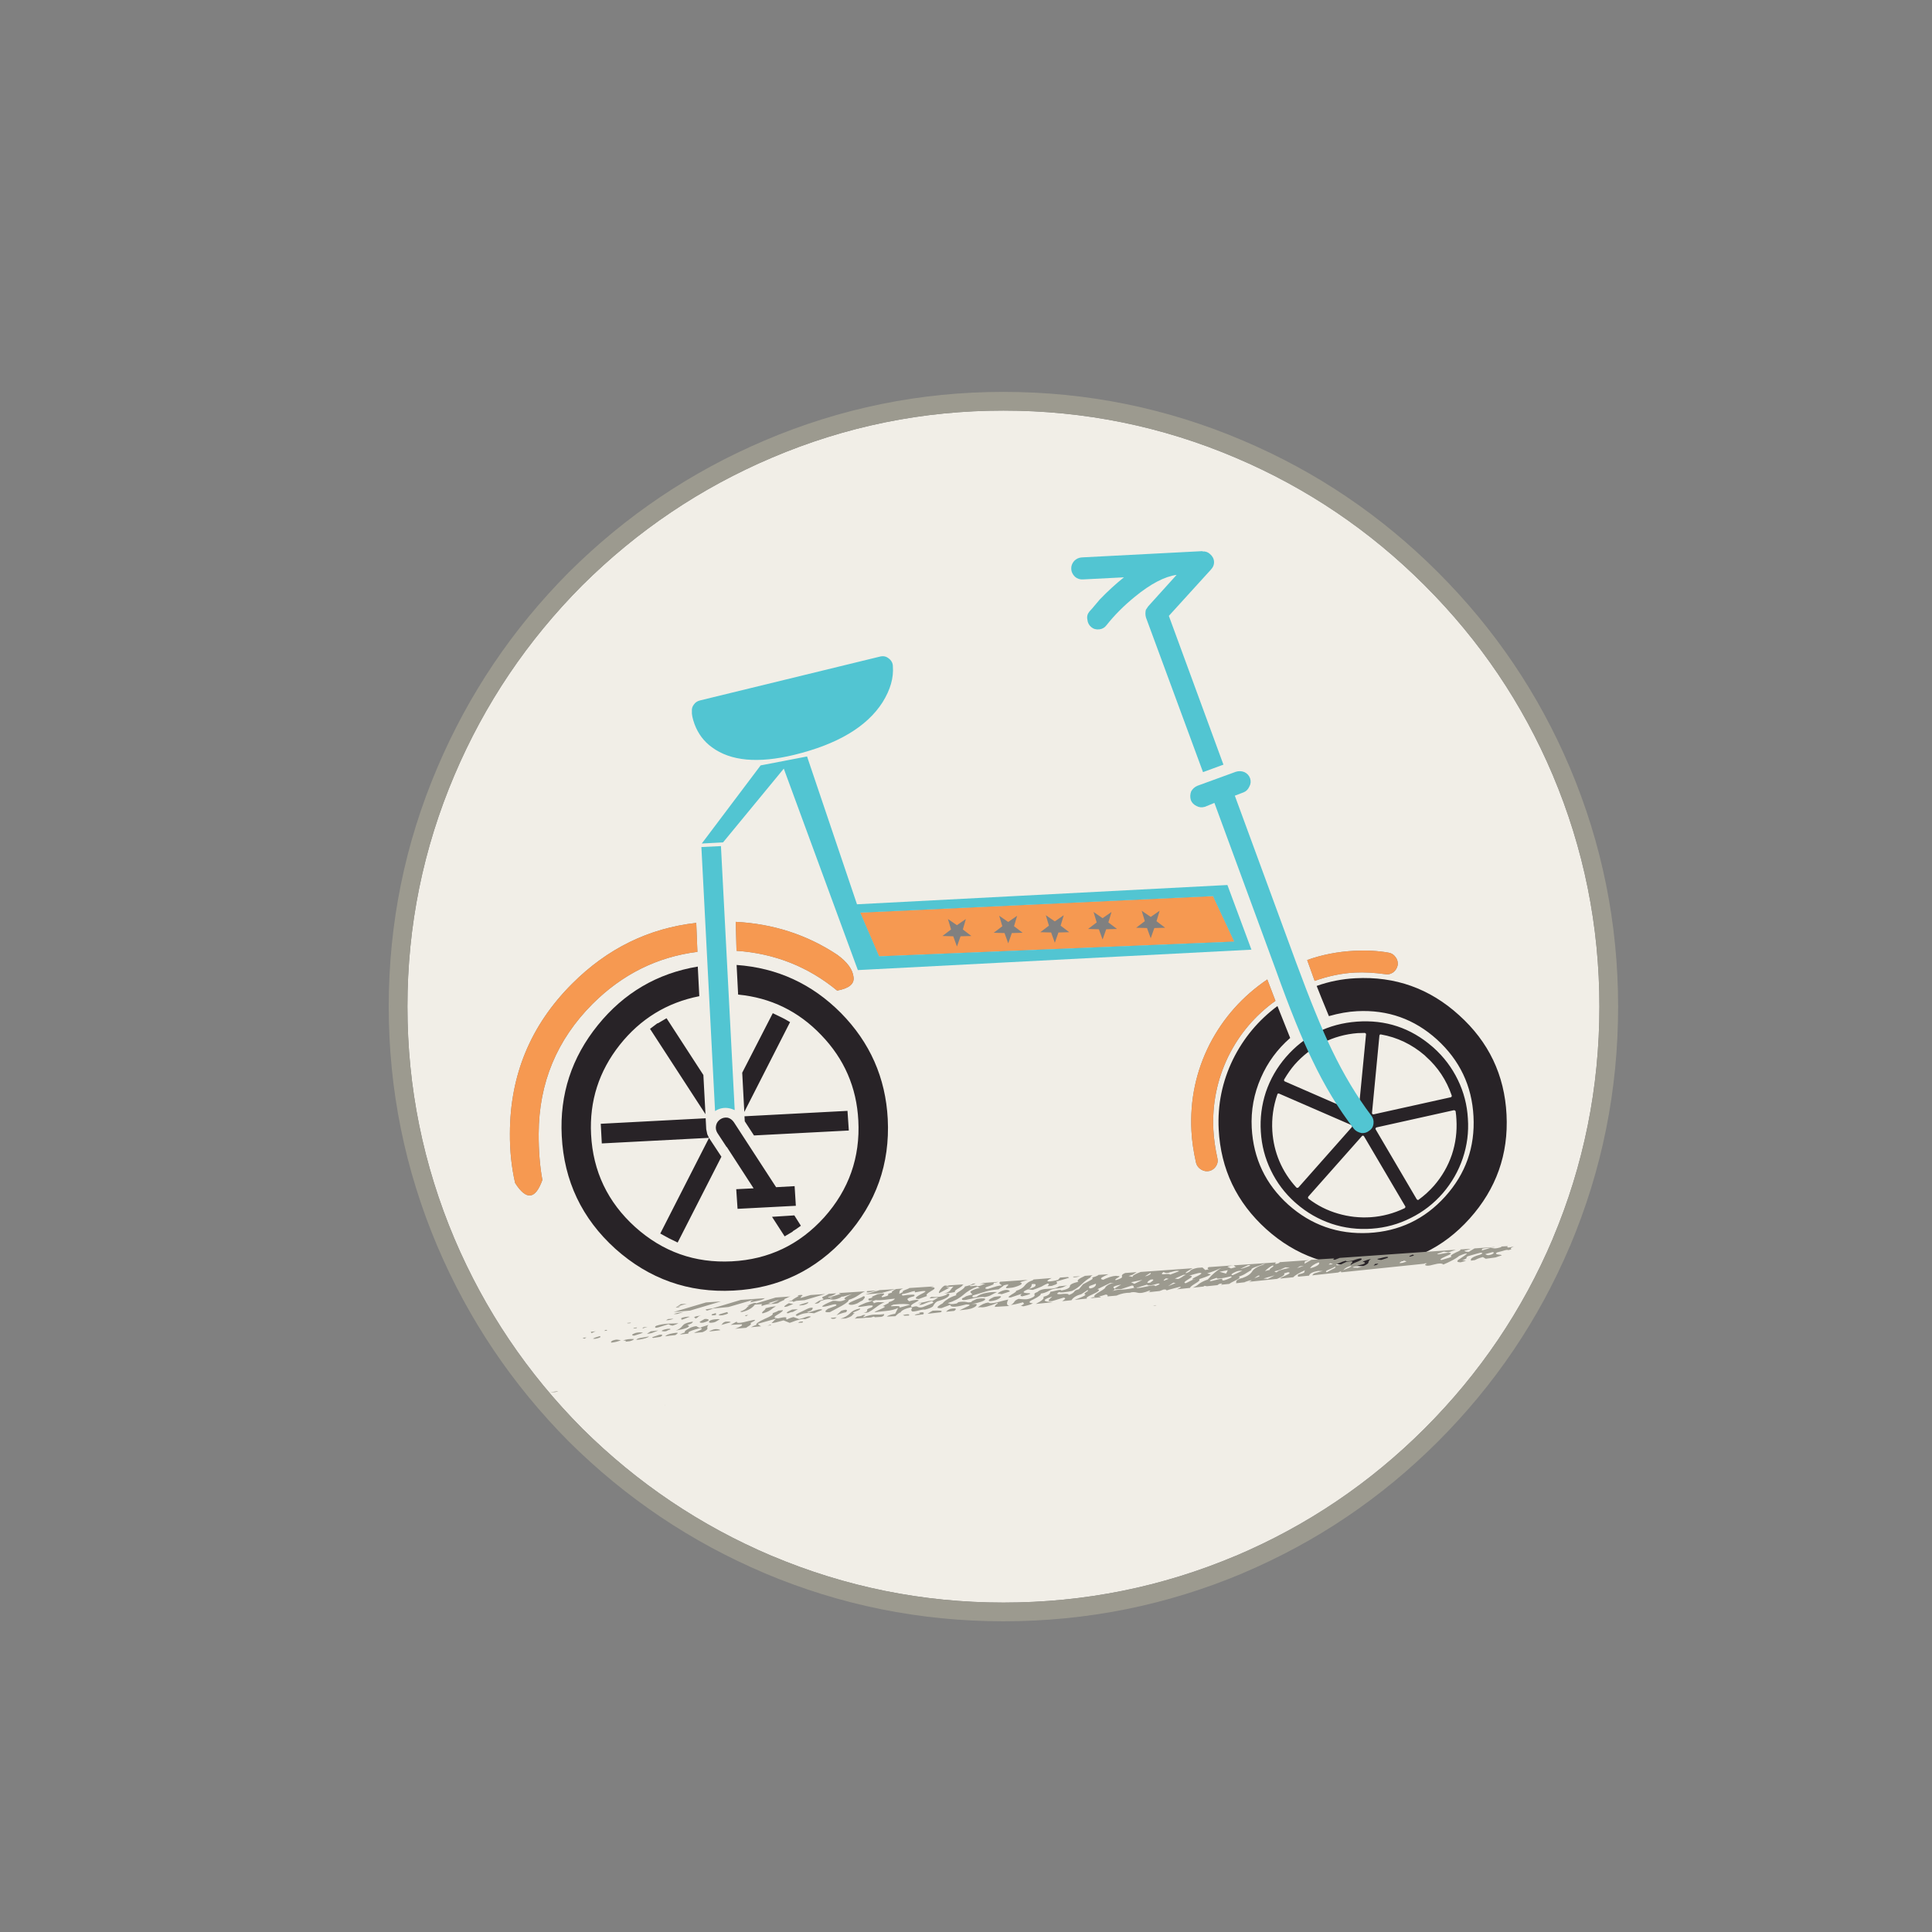 <?xml version="1.0" encoding="utf-8"?>
<!-- Generator: Adobe Illustrator 16.0.0, SVG Export Plug-In . SVG Version: 6.00 Build 0)  -->
<!DOCTYPE svg PUBLIC "-//W3C//DTD SVG 1.1//EN" "http://www.w3.org/Graphics/SVG/1.1/DTD/svg11.dtd">
<svg version="1.1" id="Layer_1" xmlns="http://www.w3.org/2000/svg" xmlns:xlink="http://www.w3.org/1999/xlink" x="0px" y="0px"
	 width="400px" height="400px" viewBox="0 0 400 400" enable-background="new 0 0 400 400" xml:space="preserve">
<rect x="0" y="0" width="400" height="400" fill="#808080" stroke="none"/>
<g>
	<path fill-rule="evenodd" clip-rule="evenodd" fill="#F1EEE7" d="M321.473,256.498c-6.245,14.735-15.084,27.819-26.516,39.252
		c-11.354,11.34-24.392,20.132-39.113,26.377v-0.01c-15.287,6.452-31.322,9.679-48.105,9.68c-16.692-0.001-32.682-3.228-47.968-9.68
		v0.01c-14.718-6.245-27.792-15.038-39.222-26.377l-0.01-0.011c-11.353-11.429-20.165-24.51-26.436-39.241
		c-6.5-15.364-9.75-31.393-9.749-48.086c-0.001-16.718,3.248-32.708,9.749-47.968c6.271-14.745,15.084-27.825,26.436-39.242
		l0.01-0.01c11.43-11.353,24.503-20.158,39.222-26.416c15.287-6.514,31.276-9.77,47.968-9.769
		c16.783-0.001,32.818,3.255,48.105,9.769c14.722,6.257,27.76,15.063,39.113,26.416c11.432,11.42,20.27,24.503,26.516,39.252
		c6.448,15.26,9.672,31.25,9.67,47.968c-0.002,16.771-3.229,32.8-9.68,48.086H321.473z M272.188,203.086
		c2.804-1.009,5.588-1.586,8.354-1.729c1.873-0.092,3.957,0.02,6.25,0.334c0.576,0.117,1.127-0.007,1.65-0.374
		c0.498-0.38,0.813-0.885,0.943-1.513c0.066-0.629-0.084-1.18-0.451-1.651c-0.367-0.524-0.865-0.832-1.494-0.924
		c-2.148-0.38-4.521-0.505-7.115-0.373c-3.42,0.183-6.65,0.818-9.689,1.906L272.188,203.086z M255.539,194.948l-4.402-9.414
		l-73.038,3.42l3.911,9.041L255.539,194.948z M262.379,202.791c-5.123,3.473-9.094,7.928-11.91,13.365
		c-2.857,5.635-4.121,11.63-3.794,17.984c0.092,1.979,0.413,4.193,0.963,6.644c0.171,0.603,0.531,1.062,1.081,1.376
		c0.512,0.314,1.074,0.406,1.69,0.275c0.59-0.158,1.048-0.498,1.376-1.022c0.328-0.537,0.413-1.088,0.256-1.651
		c-0.445-2.005-0.721-3.957-0.826-5.856c-0.262-5.32,0.767-10.379,3.086-15.174c2.293-4.652,5.55-8.491,9.769-11.519
		L262.379,202.791z M144.39,197.071l-0.236-5.995c-9.828,1.101-18.384,5.287-25.669,12.56c-8.596,8.569-12.9,18.921-12.913,31.056
		c-0.026,3.563,0.334,6.978,1.081,10.24c2.319,3.643,4.199,3.426,5.641-0.648c-0.524-2.805-0.78-6.002-0.767-9.592
		c0.04-10.483,3.761-19.433,11.165-26.85C128.862,201.696,136.095,198.106,144.39,197.071z M152.488,196.855
		c7.875,0.537,14.82,3.282,20.834,8.235c2.437-0.446,3.57-1.363,3.4-2.752c-0.158-1.599-1.291-3.158-3.4-4.678
		c-6.238-4.128-13.235-6.395-20.992-6.801L152.488,196.855z"/>
	<path fill-rule="evenodd" clip-rule="evenodd" fill="#282327" d="M151.937,232.332l8.747,13.464l3.833-0.216l0.255,4.068
		l-12.068,0.629l-0.275-4.068l3.597-0.177l-5.563-8.59l-0.078,0.039v-0.078l-1.867-2.85c-0.302-0.498-0.387-1.022-0.256-1.572
		c0.118-0.512,0.406-0.924,0.865-1.238c0.472-0.314,0.989-0.426,1.553-0.334C151.178,231.54,151.597,231.848,151.937,232.332z
		 M159.996,209.769l1.828,0.884c0.328,0.145,0.911,0.466,1.75,0.964l-9.474,18.594l-0.432-8.118L159.996,209.769z M144.468,200.118
		l0.315,6.132c-6.696,1.323-12.186,4.685-16.471,10.083c-4.311,5.451-6.29,11.629-5.936,18.535
		c0.393,7.639,3.439,14.033,9.14,19.184c5.7,5.123,12.37,7.488,20.008,7.095c7.613-0.393,13.988-3.433,19.125-9.12
		c5.11-5.726,7.462-12.408,7.057-20.048c-0.354-6.853-2.916-12.749-7.686-17.689c-4.704-4.927-10.437-7.718-17.198-8.373
		l-0.314-6.132c8.413,0.603,15.613,3.917,21.601,9.945c6.014,6.105,9.244,13.417,9.69,21.935c0.472,9.29-2.411,17.421-8.648,24.392
		c-6.25,6.958-14.021,10.673-23.312,11.145c-9.29,0.485-17.434-2.397-24.431-8.647c-6.932-6.264-10.633-14.054-11.105-23.37
		c-0.446-8.597,2.051-16.248,7.489-22.957C129.19,205.556,136.082,201.521,144.468,200.118z M285.002,233.413
		c-0.117,0.039-0.184,0.099-0.196,0.178c-0.052,0.092-0.046,0.177,0.021,0.255l8.49,14.446l0.059,0.06l0.138,0.078
		c0.092,0.039,0.163,0.02,0.216-0.059c1.154-0.839,2.215-1.809,3.186-2.909c1.65-1.913,2.875-4.042,3.675-6.388
		c0.786-2.372,1.101-4.815,0.943-7.331c-0.026-0.538-0.079-1.081-0.157-1.632c-0.039-0.104-0.078-0.164-0.118-0.177
		c-0.079-0.053-0.163-0.079-0.255-0.079L285.002,233.413z M282.191,235.123c-0.104-0.013-0.184,0.026-0.236,0.118l-11.084,12.501
		c-0.04,0.052-0.061,0.124-0.061,0.216c0,0.079,0.027,0.145,0.08,0.196l0.02,0.021c1.848,1.415,3.885,2.443,6.111,3.086
		c2.229,0.654,4.502,0.903,6.821,0.746c2.411-0.17,4.737-0.793,6.978-1.867l0.137-0.177c0.04-0.065,0.033-0.138-0.02-0.216
		l-8.529-14.486C282.355,235.169,282.283,235.123,282.191,235.123z M279.872,233.374c0.053-0.053,0.072-0.131,0.06-0.236
		c-0.014-0.091-0.066-0.163-0.158-0.216l-14.918-6.486c-0.078-0.052-0.164-0.059-0.256-0.02c-0.064,0.014-0.111,0.072-0.137,0.177
		c-0.852,2.45-1.199,4.973-1.042,7.567c0.144,2.215,0.636,4.312,1.474,6.29c0.853,1.991,2.019,3.793,3.499,5.405l0.021,0.02
		c0.064,0.052,0.131,0.071,0.195,0.059c0.092,0,0.164-0.026,0.217-0.078L279.872,233.374z M282.742,213.955
		c-0.066-0.065-0.138-0.099-0.217-0.099l-1.435,0.039c-2.528,0.197-4.921,0.858-7.174,1.985c-2.241,1.127-4.206,2.646-5.896,4.561
		c-0.733,0.852-1.448,1.867-2.143,3.046c-0.053,0.092-0.053,0.184,0,0.275l0.039,0.079l0.099,0.059l14.879,6.486
		c0.078,0.039,0.156,0.026,0.236-0.039c0.104-0.04,0.15-0.105,0.137-0.197l1.553-15.979
		C282.847,214.093,282.82,214.021,282.742,213.955z M296.834,216.942c2.11,1.9,3.774,4.108,4.993,6.624
		c1.231,2.528,1.926,5.202,2.083,8.019c0.197,2.817-0.157,5.563-1.061,8.236c-0.892,2.634-2.261,5.031-4.108,7.193
		c-1.888,2.175-4.101,3.892-6.644,5.149c-2.529,1.284-5.222,2.024-8.078,2.222c-2.883,0.209-5.66-0.132-8.334-1.022
		c-2.686-0.904-5.109-2.293-7.271-4.167l-0.295-0.255c-2.11-1.888-3.774-4.096-4.993-6.624c-1.219-2.503-1.913-5.163-2.083-7.98
		c-0.184-2.816,0.164-5.563,1.041-8.235c0.904-2.66,2.28-5.064,4.128-7.213c3.878-4.469,8.786-6.926,14.722-7.371
		c5.923-0.433,11.125,1.291,15.606,5.17L296.834,216.942z M300.333,227.183c0.093,0,0.157-0.046,0.196-0.138
		c0.04-0.039,0.053-0.111,0.04-0.216c-1.088-3.184-2.87-5.877-5.347-8.078l-0.236-0.236c-2.686-2.306-5.713-3.754-9.08-4.344
		c-0.065-0.013-0.138,0-0.217,0.04c-0.052,0.039-0.084,0.111-0.098,0.216l-1.533,15.999c0,0.092,0.026,0.164,0.079,0.217
		c0.091,0.052,0.171,0.078,0.235,0.078L300.333,227.183z M272.6,204.127c2.568-0.917,5.241-1.447,8.02-1.592
		c8.229-0.433,15.384,2.116,21.463,7.646c6.133,5.517,9.408,12.375,9.828,20.578c0.42,8.216-2.13,15.396-7.646,21.542
		c-5.477,6.106-12.33,9.376-20.559,9.808c-8.242,0.42-15.423-2.122-21.542-7.626c-6.132-5.542-9.415-12.422-9.847-20.638
		c-0.263-5.098,0.727-9.938,2.967-14.524c2.176-4.403,5.242-8.079,9.199-11.027l2.633,6.604c-2.646,2.306-4.664,5.052-6.053,8.235
		c-1.455,3.315-2.09,6.768-1.906,10.358c0.34,6.368,2.862,11.675,7.566,15.921c4.73,4.219,10.273,6.172,16.629,5.856
		c6.328-0.327,11.615-2.843,15.861-7.547c4.245-4.704,6.197-10.241,5.857-16.608c-0.328-6.303-2.85-11.604-7.567-15.901
		c-4.679-4.232-10.188-6.185-16.53-5.857c-1.834,0.092-3.78,0.433-5.838,1.022C273.891,207.364,273.045,205.28,272.6,204.127z
		 M164.163,254.896l-0.079,0.118l-1.631,0.963l-2.614-4.049l4.619-0.295l1.356,2.143
		C165.028,254.353,164.478,254.727,164.163,254.896z M146.807,235.575v0.039l2.555,3.873l-9.061,17.768l-1.848-0.904
		c-0.76-0.419-1.343-0.74-1.75-0.963L146.807,235.575z M124.597,236.735l-0.216-4.069l21.719-1.14l0.118,2.261l0.216,1.041
		l0.315,0.669l0.059,0.078L124.597,236.735z M136.095,211.871l0.177-0.039l1.729-1.021l7.626,11.754l0.433,8.117l-11.479-17.67
		L136.095,211.871z M156.104,235.084l-1.907-2.929l-0.059-1.041l21.326-1.121l0.275,4.069L156.104,235.084z"/>
	<path fill-rule="evenodd" clip-rule="evenodd" fill="#F69951" d="M272.188,203.086l-1.553-4.324
		c3.039-1.088,6.27-1.724,9.689-1.906c2.594-0.132,4.967-0.007,7.115,0.373c0.629,0.092,1.127,0.399,1.494,0.924
		c0.367,0.472,0.518,1.022,0.451,1.651c-0.131,0.628-0.445,1.133-0.943,1.513c-0.523,0.367-1.074,0.491-1.65,0.374
		c-2.293-0.314-4.377-0.426-6.25-0.334C277.775,201.5,274.991,202.077,272.188,203.086z M255.539,194.948l-73.53,3.047l-3.911-9.041
		l73.038-3.42L255.539,194.948z M238.99,192.138l2.24-0.059l-1.789-1.356l0.648-2.162l-1.847,1.277l-1.868-1.277l0.648,2.162
		l-1.788,1.356l2.241,0.059l0.767,2.123L238.99,192.138z M219.139,193.062l2.24-0.059l-1.789-1.356l0.648-2.162l-1.848,1.277
		l-1.867-1.277l0.648,2.162l-1.788,1.356l2.241,0.059l0.766,2.123L219.139,193.062z M225.271,192.334l2.24,0.06l0.767,2.122
		l0.747-2.122l2.241-0.06l-1.789-1.355l0.648-2.162l-1.848,1.277l-1.867-1.277l0.648,2.162L225.271,192.334z M207.975,193.18
		l0.766,2.122l0.747-2.122l2.241-0.06l-1.789-1.355l0.648-2.162l-1.848,1.277l-1.867-1.277l0.648,2.162l-1.788,1.355L207.975,193.18
		z M198.126,195.971l0.747-2.123l2.241-0.059l-1.769-1.356l0.628-2.162l-1.848,1.277l-1.867-1.277l0.649,2.162l-1.789,1.356
		l2.241,0.059L198.126,195.971z M262.379,202.791l1.69,4.422c-4.219,3.027-7.476,6.866-9.769,11.519
		c-2.319,4.795-3.348,9.854-3.086,15.174c0.105,1.899,0.381,3.852,0.826,5.856c0.157,0.563,0.072,1.114-0.256,1.651
		c-0.328,0.524-0.786,0.864-1.376,1.022c-0.616,0.131-1.179,0.039-1.69-0.275c-0.55-0.314-0.91-0.773-1.081-1.376
		c-0.55-2.45-0.871-4.665-0.963-6.644c-0.327-6.354,0.937-12.35,3.794-17.984C253.285,210.719,257.256,206.264,262.379,202.791z
		 M144.39,197.071c-8.295,1.035-15.528,4.625-21.699,10.771c-7.403,7.417-11.125,16.366-11.165,26.85
		c-0.013,3.59,0.243,6.787,0.767,9.592c-1.441,4.074-3.322,4.291-5.641,0.648c-0.747-3.263-1.107-6.677-1.081-10.24
		c0.013-12.135,4.317-22.486,12.913-31.056c7.286-7.272,15.842-11.459,25.669-12.56L144.39,197.071z M152.488,196.855l-0.157-5.995
		c7.757,0.406,14.754,2.673,20.992,6.801c2.11,1.52,3.243,3.079,3.4,4.678c0.17,1.389-0.963,2.306-3.4,2.752
		C167.308,200.138,160.363,197.393,152.488,196.855z"/>
	<path fill-rule="evenodd" clip-rule="evenodd" fill="#52C5D2" d="M255.539,194.948l-4.402-9.414l-73.038,3.42l3.911,9.041
		L255.539,194.948z M221.791,117.822c-0.039-0.616,0.164-1.18,0.609-1.69c0.434-0.445,0.963-0.688,1.593-0.728l24.962-1.297v0.059
		c0.615-0.039,1.133,0.138,1.553,0.531c0.523,0.445,0.806,0.976,0.845,1.592c0.026,0.629-0.203,1.192-0.688,1.69l-8.668,9.532
		l11.302,30.8l-4.227,1.553l-11.813-32.019c-0.145-0.537-0.15-1.067-0.02-1.592l0.491-0.728l5.877-6.506
		c-2.503,0.354-5.372,1.854-8.608,4.502c-2.293,1.86-4.271,3.846-5.936,5.955c-0.354,0.472-0.84,0.747-1.455,0.825
		c-0.668,0.079-1.238-0.085-1.71-0.491c-0.458-0.406-0.714-0.917-0.767-1.533c-0.131-0.603,0.006-1.153,0.412-1.651
		c0.093-0.065,0.807-0.897,2.143-2.496c1.639-1.703,3.309-3.236,5.013-4.599l-8.491,0.432c-0.616,0.04-1.166-0.144-1.65-0.55
		C222.073,118.929,221.818,118.398,221.791,117.822z M259.097,196.619l-81.49,4.226l-15.331-41.708l-12.579,15.272l-4.403,0.235
		l12.186-16.176l9.612-1.848l10.338,30.603l76.694-3.99L259.097,196.619z M145.215,175.372l4.049-0.197l2.85,54.661
		c-0.485-0.209-0.825-0.327-1.022-0.354c-1.075-0.249-2.09-0.065-3.046,0.551L145.215,175.372z M183.916,136.258
		c0.629,0.446,0.943,1.017,0.943,1.711c0.184,2.371-0.524,4.842-2.123,7.409c-3.236,5.085-9.343,8.721-18.319,10.909
		c-7.482,1.809-13.156,1.284-17.021-1.572c-1.651-1.192-2.85-2.785-3.597-4.776c-0.419-1.166-0.603-2.058-0.55-2.674
		c-0.052-0.55,0.098-1.034,0.452-1.454c0.288-0.406,0.714-0.675,1.277-0.806l37.109-9.041
		C182.796,135.767,183.405,135.865,183.916,136.258z M258.664,162.852c-0.262,0.59-0.662,0.989-1.199,1.199l-1.808,0.688
		l12.697,34.554c2.883,7.81,5.358,13.863,7.43,18.162c2.424,5.044,5.13,9.545,8.117,13.502c0.38,0.473,0.537,1.022,0.472,1.651
		c-0.064,0.655-0.359,1.153-0.885,1.494c-0.445,0.367-0.976,0.53-1.592,0.491c-0.654-0.131-1.172-0.413-1.553-0.846
		c-3.223-4.166-6.1-8.91-8.629-14.229c-2.175-4.455-4.703-10.706-7.586-18.751l-12.697-34.534l-1.966,0.806
		c-0.629,0.184-1.206,0.131-1.729-0.157c-0.576-0.275-0.97-0.682-1.18-1.219c-0.184-0.603-0.164-1.205,0.059-1.808
		c0.289-0.524,0.715-0.911,1.278-1.16l7.979-2.909c0.59-0.183,1.174-0.163,1.75,0.06c0.59,0.274,0.988,0.707,1.199,1.297
		C259.018,161.744,258.966,162.314,258.664,162.852z"/>
	<path fill-rule="evenodd" clip-rule="evenodd" fill="#9C9A8F" d="M321.473,256.498h-0.01c6.451-15.286,9.678-31.315,9.68-48.086
		c0.002-16.718-3.222-32.708-9.67-47.968c-6.246-14.749-15.084-27.832-26.516-39.252c-11.354-11.354-24.392-20.159-39.113-26.416
		c-15.287-6.514-31.322-9.77-48.105-9.769c-16.692-0.001-32.682,3.255-47.968,9.769c-14.718,6.258-27.792,15.063-39.222,26.416
		l-0.01,0.01c-11.352,11.417-20.165,24.497-26.436,39.242c-6.5,15.26-9.75,31.25-9.749,47.968
		c-0.002,16.693,3.248,32.722,9.749,48.086c6.271,14.731,15.083,27.813,26.436,39.241l0.01,0.011
		c11.429,11.339,24.503,20.132,39.222,26.377v-0.01c15.287,6.452,31.276,9.679,47.968,9.68c16.783-0.001,32.818-3.228,48.105-9.68
		v0.01c14.722-6.245,27.76-15.037,39.113-26.377C306.389,284.317,315.228,271.233,321.473,256.498z M312.264,258.827
		c-0.131-0.104-0.498-0.052-1.101,0.157c-0.721,0.196-1.127,0.302-1.219,0.314c-0.314,0.196-0.281,0.335,0.099,0.413
		c0.59,0.053,0.885,0.118,0.885,0.196l-1.298,0.433l-2.024,0.275l-0.59-0.354c-0.235,0.053-0.465,0.118-0.688,0.197
		c-0.171,0.053-0.321,0.111-0.452,0.177c-0.196,0.079-0.374,0.164-0.53,0.256l-0.826,0.117c0.053-0.052,0.053-0.111,0-0.177
		c-0.013-0.078,0.007-0.145,0.059-0.196c0.197-0.302,0.832-0.597,1.907-0.885c0.039-0.025,0.092-0.052,0.157-0.078
		c0.249-0.118,0.32-0.21,0.217-0.275c-0.066-0.014-0.178-0.026-0.335-0.039c-0.301,0.065-1.173,0.308-2.614,0.727
		c-0.223,0.105-0.314,0.229-0.275,0.374c-0.013,0.104-0.196,0.216-0.55,0.334c-0.104,0.026-0.223,0.053-0.354,0.078l0.787,0.157
		l-1.081,0.314c-0.04,0-0.079,0-0.118,0c-0.576-0.025-0.734-0.17-0.472-0.432c0.053-0.065,0.144-0.131,0.275-0.196
		c0.982-0.655,1.513-1.042,1.592-1.16c-0.144-0.092-0.681,0.065-1.612,0.472c-0.406,0.341-0.949,0.682-1.631,1.022
		c-0.472,0.249-1.021,0.504-1.65,0.767c-0.25-0.289-0.879-0.295-1.887-0.02c-1.193,0.34-1.828,0.34-1.907,0l0.452-0.217
		c-0.053,0.014-0.105,0.014-0.158,0c-0.078,0-0.17-0.013-0.274-0.039c-0.026,0.013-0.071,0.046-0.138,0.098l-17.237,1.789
		c0.039-0.092-0.007-0.157-0.138-0.196c-0.17,0.091-0.334,0.17-0.491,0.235l-5.366,0.59c0.131-0.21,0.289-0.354,0.473-0.433
		c0.877-0.274,1.461-0.433,1.748-0.472l-0.982-0.02c-1.14,0.196-1.77,0.524-1.887,0.982l-2.279,0.217v-0.02
		c-0.119-0.236-0.053-0.4,0.195-0.492c0.695-0.144,1.068-0.287,1.121-0.432c-0.014-0.21,0.053-0.354,0.196-0.433
		c-1.362,0.629-2.201,1.127-2.516,1.494l-2.712,0.274c0.078-0.144,0.471-0.366,1.179-0.668c0.878-0.38,1.028-0.596,0.452-0.648
		l-0.806,0.236c0.235,0.274-0.249,0.654-1.454,1.14l-5.838,0.608l0.59-0.274c-0.119-0.079-0.394-0.039-0.826,0.118
		c-0.367,0.104-0.59,0.189-0.668,0.255l-1.75,0.196c0.04-0.078,0.053-0.15,0.04-0.216c-0.065-0.288,0.223-0.544,0.864-0.767
		c0.119-0.026,0.256-0.059,0.413-0.099c1.036-0.366,1.716-0.838,2.044-1.415c0.354-0.55,1.245-1.048,2.674-1.493l-0.473,0.039
		c-0.354,0.157-0.91,0.367-1.67,0.629c-0.576,0.223-0.813,0.413-0.708,0.57l-1.022,0.629c-0.458,0.314-0.996,0.57-1.611,0.767
		c0.236,0.065,0.249,0.189,0.039,0.373c-0.17,0.131-0.465,0.295-0.885,0.491c-0.55,0.263-0.924,0.472-1.119,0.63l-1.75,0.177
		c0.039-0.014,0.066-0.026,0.078-0.04c0.342-0.235,0.211-0.281-0.393-0.137l-0.373,0.255l-2.241,0.236
		c0-0.014,0.007-0.02,0.021-0.02l-0.453-0.079l-0.235,0.157l-2.202,0.236c0.537-0.224,0.938-0.466,1.199-0.728
		c0.498-0.381,1.134-0.701,1.907-0.963c0.235-0.275,0.478-0.538,0.728-0.786c0.707-0.682,1.408-1.232,2.103-1.651
		c-0.878,0.445-1.86,0.832-2.948,1.16l0.728,0.216c-0.079,0.078-0.19,0.15-0.334,0.216c-0.196,0.104-0.479,0.223-0.846,0.354
		c-0.235,0.078-0.655,0.223-1.258,0.432c0.302,0.131,0.04,0.433-0.786,0.904c-0.707,0.42-1.055,0.715-1.041,0.885l-2.752,0.295
		c0.104-0.053,0.196-0.092,0.274-0.118c0.538-0.249,0.669-0.387,0.394-0.413l-2.535,0.669l0.117,0.02l-0.491,0.059
		c0.183-0.131,0.026-0.189-0.472-0.177c-0.288,0.104-0.57,0.21-0.846,0.314l-2.338,0.255c0.458-0.183,0.523-0.294,0.196-0.334
		c-1.048,0.433-1.848,0.577-2.398,0.433c-0.642-0.17-1.179-0.17-1.611,0c-0.878,0-1.724,0.164-2.536,0.491
		c-0.064,0.026-0.131,0.06-0.196,0.099l-1.946,0.177l0.04-0.039c0.104-0.184-0.007-0.302-0.335-0.354
		c-0.576,0.204-1.119,0.346-1.631,0.422c0.084-0.006,0.188-0.01,0.314-0.01c0.157,0.026,0.242,0.079,0.256,0.157l-2.143,0.197
		l0.373-0.158c0.184-0.052,0.4-0.091,0.648-0.117c-0.039-0.039-0.117-0.053-0.234-0.039c-0.066-0.224,0.326-0.577,1.179-1.062
		c0.825-0.472,1.206-0.786,1.14-0.944c0.223-0.209,0.406-0.354,0.551-0.432c0.221-0.163,0.588-0.284,1.101-0.363
		c0.063-0.012,0.129-0.021,0.196-0.03c-0.07,0.005-0.135,0.009-0.196,0.011c-0.418,0.023-0.621,0.007-0.609-0.05l-2.712,1.317
		c0.707,0.091,0.334,0.465-1.121,1.12c-0.982,0.433-1.311,0.7-0.982,0.806l-2.574,0.275c0.183-0.092,0.412-0.184,0.688-0.275
		c0.982-0.38,1.494-0.648,1.533-0.806c-0.314-0.053-0.281-0.217,0.098-0.492c0.42-0.235,0.531-0.386,0.334-0.451l-1.297,0.845
		c-0.996,0.262-1.678,0.682-2.044,1.258l-1.946,0.196c0.157-0.078,0.275-0.163,0.354-0.255c0.394-0.236,0.394-0.4,0-0.491
		l-2.397,0.727c-0.669,0.066-0.878-0.046-0.629-0.334l0.629-0.609l-0.884,0.314c-0.852,0.367-0.892,0.609-0.119,0.728
		c0.446,0.039,0.8,0.085,1.063,0.138l-3.46,0.354c1.311-0.668,1.835-1.159,1.572-1.474c0.931-0.223,1.409-0.57,1.435-1.042
		c0.105,0,0.538-0.092,1.298-0.275c0.681-0.17,1.009-0.164,0.982,0.02c1.114-0.223,1.71-0.518,1.788-0.884
		c-0.078-0.328,0.505-0.643,1.75-0.944c-0.42-0.209,0.033-0.615,1.356-1.218l1.572-0.118c-0.367,0.21-0.491,0.347-0.374,0.413
		c-0.642,0.366-1.29,0.864-1.945,1.493c-0.576,0.563-1.225,1.009-1.945,1.337c-0.381,0.092-0.885,0.177-1.514,0.255
		c-0.537,0.079-0.924,0.072-1.16-0.02l-0.393,0.275c-0.014,0.184,0.412,0.217,1.277,0.099c0.813-0.065,1.18,0.013,1.101,0.235
		c0.484-0.131,0.864-0.347,1.14-0.648c0.092-0.236,0.42-0.419,0.982-0.55l0.865-1.022c0.721-0.406,1.226-0.682,1.514-0.825
		c0.512-0.263,0.623-0.445,0.334-0.551c0.563-0.157,0.989-0.321,1.277-0.491c0.026-0.026,0.046-0.053,0.059-0.079l2.084-0.138
		c-0.184,0.079-0.419,0.184-0.707,0.315c-0.983,0.445-1.102,0.721-0.354,0.825c0.209-0.131,0.609-0.302,1.198-0.511
		c0.333-0.109,0.628-0.188,0.885-0.236c0.357-0.066,0.64-0.073,0.845-0.02c0.512-0.026,0.544,0.085,0.099,0.334
		c-0.577,0.302-0.714,0.472-0.413,0.511c0.904-0.262,1.324-0.504,1.258-0.727c-0.117-0.236,0.014-0.445,0.394-0.629
		c0.079-0.039,0.171-0.079,0.274-0.118l2.359-0.177l-0.865,0.55l-0.806,0.256l0.864,0.196c-0.195-0.21,0.348-0.557,1.632-1.041
		l10.751-0.767c-0.039,0.039-0.111,0.085-0.215,0.137c-0.944,0.498-1.344,0.8-1.2,0.904c0.551-0.17,0.892-0.373,1.022-0.609
		c0.236-0.196,0.701-0.366,1.396-0.511l1.042-0.079l0.59,0.531l0.727-0.157c-0.314-0.104-0.328-0.256-0.039-0.452l14.033-0.983
		l-0.098,0.021c-0.262,0.249-0.197,0.341,0.196,0.274c0.341-0.104,0.524-0.189,0.55-0.255l0.02-0.079l6.133-0.432l-0.904,0.255
		l-0.078,0.491l1.415-0.806l4.776-0.295c-0.354,0.21-0.308,0.302,0.138,0.275l0.963-0.373l24.038-1.69l-1.514,0.53l-0.982-0.138
		l-1.337,0.452c-0.026,0.132,0.256,0.132,0.846,0c0.668-0.131,1.12-0.21,1.356-0.235c0.93,0.025,0.786,0.275-0.434,0.747
		c-1.126,0.498-1.414,0.753-0.863,0.766c1.257-0.366,1.945-0.596,2.063-0.688c-0.405-0.104-0.104-0.399,0.904-0.885
		c0.773-0.314,1.063-0.518,0.865-0.609l2.201-0.137c-0.458,0.17-0.918,0.314-1.375,0.432c0.223,0.157,0.55,0.224,0.982,0.196
		c0.078-0.078,0.465-0.313,1.159-0.707l4.284-0.295c-0.235,0.065-0.471,0.104-0.707,0.118c-0.511,0.039-0.917,0.078-1.219,0.117
		c-0.406,0.053-0.662,0.099-0.766,0.139l-0.099,0.354l1.788-0.531l0.904,0.099c0.367,0,0.852-0.104,1.455-0.314
		c-0.066,0-0.125-0.026-0.178-0.079l1.455-0.078c-0.039,0.013-0.072,0.032-0.099,0.059c-0.157,0.314,0.288,0.309,1.337-0.02
		c-0.682,0.328-0.839,0.537-0.473,0.629L312.264,258.827z M325.039,258.012h-0.01c-6.439,15.192-15.553,28.683-27.34,40.47
		c-11.707,11.695-25.152,20.763-40.332,27.202v0.011c-15.769,6.65-32.309,9.976-49.619,9.975
		c-17.22,0.001-33.713-3.324-49.482-9.975v-0.011c-15.179-6.437-28.663-15.501-40.45-27.192l-0.01-0.01
		c-11.704-11.787-20.788-25.277-27.251-40.47c-6.708-15.848-10.062-32.381-10.063-49.6c0.001-17.245,3.355-33.739,10.063-49.481
		c6.463-15.206,15.547-28.696,27.251-40.47l0.01-0.01c11.787-11.705,25.271-20.782,40.45-27.232
		c15.769-6.721,32.263-10.082,49.482-10.083c17.311,0.001,33.852,3.362,49.619,10.083c15.181,6.453,28.625,15.534,40.332,27.242
		c11.787,11.773,20.901,25.264,27.34,40.47c6.655,15.742,9.983,32.236,9.985,49.481C335.016,225.71,331.69,242.243,325.039,258.012z
		 M200.82,266.159c-0.145,0.144,0.091,0.17,0.708,0.078c0.511-0.078,0.779-0.059,0.806,0.06c0.274,0,0.563-0.066,0.864-0.197
		c0.328-0.157,0.623-0.281,0.885-0.373l-1.258,0.118l0.885-0.236l2.988-0.217l-0.434,0.139l-0.511,0.059l-0.079,0.334
		c-0.34,0.157-0.838,0.348-1.493,0.57c-0.328,0.223-0.223,0.347,0.314,0.373c0.302-0.078,0.76-0.216,1.376-0.413
		c0.604-0.209,1.1-0.308,1.494-0.294c0.052-0.053-0.066-0.171-0.354-0.354c-0.144-0.131-0.124-0.274,0.06-0.433l5.719-0.393
		l-1.631,0.491c0.734,0.236,0.38,0.57-1.062,1.002c-0.263,0.092-0.786,0.171-1.572,0.236c-0.38,0.014-0.334-0.17,0.138-0.55
		c0.275-0.263-0.007-0.275-0.846-0.04c-0.013,0.066-0.373,0.341-1.08,0.826c-1.022,0.078-1.9,0.229-2.635,0.452
		c-0.523,0.17-1.414,0.438-2.673,0.806c-0.288,0.393-0.026,0.484,0.786,0.275c0.484-0.394,1.186-0.669,2.104-0.826
		c0.813-0.144,1.514-0.189,2.104-0.138c-0.184,0.066-0.59,0.27-1.219,0.609c-0.275,0.184-0.74,0.328-1.396,0.433
		c-0.275-0.131-1.23-0.007-2.869,0.373c-1.428,0.354-1.998,0.309-1.71-0.137c0.184-0.053,0.445-0.19,0.786-0.413
		c0.236-0.092,0.675-0.216,1.316-0.373c-0.064-0.079-0.203-0.223-0.412-0.433c-0.105-0.171,0.256-0.406,1.081-0.708l0.845-0.235
		l-0.53-0.236c-1.088,0.394-2.051,0.963-2.889,1.71c-0.892,0.76-1.959,1.324-3.204,1.69c0.275,0.092,0.485,0.157,0.629,0.196
		c0.328,0.026,0.734-0.013,1.219-0.117l0.354-0.275c0.577-0.118,1.134-0.131,1.671-0.039c0.302,0.131,0.721,0.111,1.257-0.06
		c-0.327,0.04-0.334-0.013-0.02-0.157l0.943-0.433c1.245-0.17,1.809-0.124,1.691,0.138c-0.171,0.302-1.107,0.623-2.811,0.963
		c0.864-0.104,1.205-0.039,1.021,0.197c-0.039,0.235-0.413,0.478-1.121,0.727l-0.766,0.157c-0.508,0.065-1.049,0.131-1.622,0.197
		c0.01-0.003,0.02-0.01,0.03-0.021l1.474-0.707c0.813-0.327,0.773-0.491-0.118-0.491c-1.861,0.511-2.936,0.609-3.224,0.295
		l-0.098-0.217l-1.769,0.669c-1.219,0.104-1.153-0.217,0.196-0.963c0.223-0.289,0.511-0.538,0.865-0.747
		c0.393-0.341,1.068-0.662,2.024-0.964c-0.288-0.131-0.046-0.419,0.727-0.864c0.668-0.433,0.996-0.74,0.983-0.924
		c0.865-0.17,1.416-0.367,1.651-0.59l0.59-0.039C201.828,265.87,201.436,266.015,200.82,266.159z M199.286,266.002
		c0.118,0.091-0.131,0.32-0.747,0.688c-0.734,0.394-0.996,0.661-0.786,0.806c-0.485,0.118-1.245,0.223-2.28,0.314
		c0.734-0.209,1.173-0.459,1.317-0.747c0.288-0.393,0.504-0.629,0.648-0.707l-1.513,0.117c0.145,0.105,0.367,0.145,0.668,0.119
		l-2.143,1.14c-0.17-0.131,0.033-0.524,0.609-1.18l0.354-0.295l0.157-0.078l0.531-0.02c-0.118,0.078-0.203,0.131-0.256,0.157
		l0.688-0.197l3.086-0.216L199.286,266.002z M213.615,265.864c0,0.445-0.223,0.779-0.668,1.002c1.009-0.262,1.486-0.511,1.435-0.747
		C214.513,265.857,214.257,265.772,213.615,265.864z M213.792,265.078l0.216-0.178l3.734-0.295c-0.891,0.42-1.107,0.655-0.648,0.708
		c0.603-0.026,1.258-0.138,1.965-0.334l0.414-0.472l1.65-0.118l0.217,0.157l-2.693,0.806c0.433,0.289,0.236,0.544-0.59,0.767
		c-0.144,0.105-0.537,0.164-1.18,0.178l0.314-0.374c-0.052-0.104-0.143-0.17-0.274-0.196c-0.274,0.092-0.721,0.314-1.337,0.668
		c-0.642,0.275-1.23,0.498-1.769,0.668l-0.983-0.117c-1.205,0.484-1.205,0.747,0,0.786c0.918,0.013,0.518,0.235-1.198,0.668
		c-0.446-0.079-0.458-0.262-0.04-0.551l-2.299,0.767c-0.643,0.079-0.629-0.098,0.039-0.53c0.918-0.523,1.238-0.793,0.963-0.806
		c0.891-0.263,1.514-0.636,1.867-1.12C212.554,265.647,213.098,265.287,213.792,265.078z M196.496,267.829
		c0.262,0.524-0.557,1.062-2.457,1.612c-0.367,0.235-0.642,0.544-0.826,0.924c-0.118,0.262-0.701,0.523-1.749,0.786
		c-0.118-0.079-0.649,0.006-1.592,0.256c-0.76,0.17-1.133,0.163-1.12-0.021c-0.105-0.065-0.111-0.189-0.02-0.373
		c0.17-0.17,0.131-0.288-0.118-0.354c-1.258,0.288-1.992,0.655-2.202,1.101h-0.157c-0.275,0.184-0.57,0.433-0.885,0.747
		c-0.603,0.025-1.192,0.052-1.769,0.078c0.223-0.223,0.799-0.419,1.729-0.59l0.609-1.199c-0.668,0.328-1.513,0.538-2.535,0.63
		c-1.35,0.131-2.123,0.223-2.319,0.275c-0.066-0.066,0.413-0.315,1.435-0.747c0.812-0.342,0.884-0.518,0.216-0.531
		c0.459-0.235,0.872-0.445,1.238-0.629l0.059-0.216c0.668-0.171,1.087-0.406,1.258-0.708c-0.458,0.026-1.153,0.104-2.083,0.236
		c-0.878,0.104-1.501,0.124-1.868,0.059c-0.681,0.184-0.878,0.308-0.589,0.374c0.17,0.144,0.203,0.255,0.098,0.334
		c0.406-0.223,0.838-0.314,1.297-0.275c0.537,0.026,0.871,0.026,1.002,0c-0.589,0.249-1.179,0.603-1.769,1.062
		c-0.629,0.472-1.167,0.818-1.612,1.042c-0.17,0.064-0.491,0.111-0.963,0.137c0.563-0.17,0.806-0.354,0.727-0.55
		c-0.092-0.184,0.203-0.381,0.884-0.59c0.734-0.484,0.125-0.551-1.828-0.197c-1.429,0.224-1.192-0.039,0.708-0.786
		c0.878-0.235,1.33-0.412,1.356-0.53c-0.695,0.157-0.97,0.06-0.826-0.295l0.904-0.275c-0.34-0.052-0.295-0.15,0.138-0.295
		c0.498-0.209,0.78-0.334,0.845-0.373c1.402-0.288,1.71-0.163,0.924,0.373c-0.145,0.066-0.138,0.151,0.02,0.256
		c0.092,0,0.413-0.085,0.963-0.256c0.314-0.144,0.393-0.255,0.235-0.334c-0.104-0.078,0.184-0.202,0.865-0.373
		c-0.249-0.079,0.006-0.321,0.767-0.728l1.494-0.118c-0.38,0.158-0.616,0.321-0.708,0.492l-0.098,0.629l0.825-0.413
		c-0.354-0.053-0.065-0.249,0.865-0.59c0.21-0.078,0.347-0.15,0.413-0.216l5.13-0.334c-0.288,0.052-0.53,0.104-0.727,0.157
		c1.049,0.013,1.101,0.269,0.158,0.767c-0.97,0.576-1.251,0.924-0.845,1.041l-1.769,0.649c-1.035-0.014-0.767-0.406,0.806-1.18
		c1.127-0.563,0.59-0.629-1.612-0.196v-0.275c-0.341,0.026-0.806,0.144-1.395,0.354c-0.538,0.157-0.931,0.243-1.18,0.256
		c-0.209,0.145-0.17,0.256,0.118,0.334c0.694-0.131,1.291-0.196,1.789-0.196c0.603-0.039,0.76,0.072,0.472,0.334
		c-0.944,0.235-1.396,0.452-1.356,0.648c0.145,0.196,0.262,0.328,0.354,0.393c1.061-0.313,1.736-0.373,2.024-0.176
		c-0.209,0.131-0.623,0.366-1.238,0.707c-0.472,0.302-0.524,0.53-0.157,0.688c0.603-0.21,0.983-0.236,1.14-0.079
		c0.249,0.157,0.603,0.177,1.061,0.06c0.079-0.04,0.57-0.236,1.474-0.59c0.642-0.21,0.852-0.374,0.629-0.491l-0.197-0.139
		c-0.419,0.066-0.931,0.236-1.533,0.512c-0.38,0.184-0.76,0.269-1.14,0.255c0.38-0.262,0.543-0.399,0.491-0.412l-0.668,0.059
		l0.138-0.078c0.236,0.013,0.649-0.046,1.238-0.177c0.721-0.21,1.245-0.289,1.572-0.236c0.197-0.065,0.583-0.288,1.16-0.668
		c-0.027-0.04-0.433,0-1.219,0.118c-0.616,0.091-0.661,0-0.137-0.275c0.577,0.052,1.042,0.059,1.396,0.02
		c0.537-0.039,1.12-0.197,1.749-0.472l0.02-0.138L196.496,267.829z M197.891,271.092c-0.066,0.105-0.177,0.21-0.334,0.315
		c-0.551,0.052-1.114,0.111-1.691,0.176c0.262-0.274,0.557-0.471,0.885-0.589C197.577,270.837,197.957,270.869,197.891,271.092z
		 M193.095,271.367c1.428-0.092,2.044-0.02,1.848,0.216c-0.079,0.053-0.158,0.092-0.236,0.119c-0.865,0.104-1.776,0.209-2.732,0.313
		h-0.02c0.026-0.013,0.059-0.02,0.099-0.02C192.525,271.682,192.873,271.472,193.095,271.367z M185.056,270.424
		c1.022-0.078,1.409,0.026,1.16,0.314l2.221-0.609c-0.668-0.196-1.822-0.203-3.459-0.02
		C184.244,270.397,184.27,270.502,185.056,270.424z M186.904,272.271c0.943-0.223,1.389-0.216,1.336,0.02
		c-0.013,0.014-0.04,0.039-0.079,0.079c-0.314,0-0.649,0.013-1.002,0.039C187.172,272.33,187.087,272.284,186.904,272.271z
		 M189.36,272.311c0.105-0.157,0.485-0.281,1.14-0.373l-0.236-0.138c0.55-0.157,0.884-0.15,1.002,0.02
		c0,0.105-0.039,0.203-0.118,0.295c-0.393,0.053-0.812,0.104-1.257,0.157C189.708,272.271,189.531,272.284,189.36,272.311z
		 M214.795,267.495c0.432-0.433,1.198-0.655,2.299-0.668c1.022-0.013,1.742-0.184,2.162-0.511l1.69-0.178
		c-0.196,0.053-0.491,0.178-0.884,0.374c-0.303,0.118-0.623,0.196-0.964,0.235c-0.655-0.013-1.265,0.138-1.827,0.452
		c-0.656,0.367-1.259,0.577-1.809,0.629c0.156,0.21-0.361,0.616-1.553,1.219c-1.01,0.445-1.022,0.708-0.039,0.786
		c-0.145,0.079-0.335,0.164-0.57,0.256c-0.302,0.104-0.715,0.216-1.238,0.334c-0.079,0.026-0.151,0.039-0.217,0.039
		c-0.104-0.039-0.295-0.072-0.57-0.098c0.092-0.014,0.184-0.046,0.275-0.099c0.079-0.039,0.15-0.092,0.217-0.157
		c0.288-0.157,0.327-0.262,0.117-0.314l-0.059-0.177c-1.244,0.354-2.104,0.537-2.574,0.55c0.301-0.117,0.537-0.308,0.707-0.569
		c0.118-0.263,0.426-0.491,0.924-0.688c0.459,0.065,0.891,0.099,1.297,0.099c0.564,0.026,1.153-0.138,1.77-0.491
		c0.262-0.17,0.334-0.348,0.217-0.531C214.087,267.843,214.297,267.679,214.795,267.495z M209.016,270.385
		c-0.852,0.039-1.887,0.104-3.105,0.196c0.026-0.039,0.053-0.071,0.078-0.099c0.066-0.248,0.256-0.438,0.57-0.569l-0.059-0.157
		c-1.77,0.721-2.936,1.016-3.498,0.885l-0.551,0.039c0.694-0.577,1.428-0.917,2.201-1.022c0.131,0.21,0.694,0.21,1.69,0
		c1.205-0.327,2.011-0.53,2.417-0.609C208.328,269.834,208.413,270.279,209.016,270.385z M209.094,267.378
		c-0.354,0.117-0.923,0.308-1.709,0.569c-0.119-0.052-0.406-0.085-0.865-0.099c0.354-0.366,0.871-0.622,1.553-0.766
		C208.609,267.004,208.95,267.103,209.094,267.378z M207.031,268.36c0.327,0.026,0.274,0.184-0.158,0.472
		c-0.367,0.262-0.93,0.445-1.689,0.55l-0.295,0.02c-0.406-0.117-0.131-0.399,0.825-0.845
		C205.805,268.491,206.244,268.426,207.031,268.36z M234.861,265.805l1.672-0.825l-2.359,0.491L234.861,265.805z M238.125,265.569
		c0.852-0.563,0.878-0.773,0.078-0.629l-0.491,0.334l-0.177,0.275C237.535,265.628,237.731,265.635,238.125,265.569z
		 M238.047,263.879c0.248-0.157,0.287-0.269,0.117-0.334l-1.121,0.707C237.449,264.187,237.784,264.063,238.047,263.879z
		 M241.407,264.665c-0.433,0.288-0.577,0.452-0.433,0.491l1.003-0.393L241.407,264.665z M240.916,263.349
		c-0.512,0.354-0.491,0.511,0.059,0.471c0.799-0.104,1.226-0.078,1.277,0.079l1.867-0.708c-0.223-0.157-0.753-0.104-1.592,0.158
		c-0.053,0-0.124,0.013-0.216,0.039C241.761,263.636,241.295,263.623,240.916,263.349z M244.689,264.409
		c0.236-0.196,0.523-0.354,0.865-0.472h-0.551l-1.77,0.786l0.688,0.079C244.106,264.75,244.362,264.619,244.689,264.409z
		 M245.535,265.667l1.355-0.688l0.648-0.059c-0.838,0.052-0.884-0.105-0.137-0.472c0.484-0.224,0.838-0.406,1.061-0.551
		c0.25-0.157,0.334-0.255,0.256-0.295c-0.145-0.104-0.479-0.079-1.002,0.079c-0.118,0.039-0.242,0.072-0.374,0.098
		c-0.302,0.092-0.681,0.203-1.14,0.334c0.76,0,0.727,0.236-0.098,0.708C245.174,265.372,244.984,265.654,245.535,265.667z
		 M242.92,265.569l-1.1,0.728l1.592-0.669L242.92,265.569z M237.496,265.962l-1.867,0.57l-0.314,0.02
		c0,0.184,0.661,0.125,1.984-0.177c1.258-0.302,1.887-0.327,1.887-0.078c0.971-0.381,1.154-0.563,0.551-0.551
		C238.295,266.179,237.549,266.25,237.496,265.962z M223.324,264.312c-0.76,0.183-1.146,0.183-1.159,0l1.444-0.079
		C223.523,264.243,223.428,264.27,223.324,264.312z M230.519,267.23c0.542-0.162,1.132-0.237,1.769-0.227
		c1.049-0.065,1.953-0.21,2.713-0.433c-0.223,0.026-0.321-0.032-0.295-0.177c0.025-0.157-0.098-0.235-0.373-0.235l-2.222,0.746
		c-0.131-0.013-0.413-0.006-0.845,0.021c-0.236,0.039-0.406,0.013-0.512-0.079c0.059,0.107-0.02,0.222-0.235,0.344
		c-0.075,0.041-0.167,0.084-0.275,0.128C230.334,267.286,230.426,267.256,230.519,267.23z M230.754,266.847
		c0.078-0.104,0.223-0.216,0.433-0.334c0.563-0.327,0.878-0.511,0.943-0.551c-1.017,0.172-1.554,0.352-1.611,0.541
		c-0.007,0.021-0.007,0.044,0,0.068c0.011,0.031,0.036,0.063,0.079,0.099C230.689,266.723,230.741,266.781,230.754,266.847z
		 M226.076,266.689c0.604-0.209,0.878-0.518,0.826-0.924l-1.377,0.511C225.369,266.709,225.553,266.847,226.076,266.689z
		 M239.461,270.247l-0.727,0.138c0.131-0.065,0.275-0.118,0.432-0.157C239.271,270.24,239.369,270.247,239.461,270.247z
		 M263.539,261.992c-0.445,0.157-0.996,0.55-1.651,1.179c0.537-0.157,0.878-0.242,1.022-0.255c-0.118-0.066,0.02-0.229,0.412-0.492
		C263.663,262.215,263.735,262.07,263.539,261.992z M264.345,263.407c0.144-0.288,1.048-0.597,2.712-0.924l-0.903-0.099
		c-0.249,0.092-0.59,0.249-1.022,0.472c-0.42,0.145-0.839,0.263-1.258,0.354C263.951,263.342,264.109,263.407,264.345,263.407z
		 M268.531,262.563l1.396-0.492l-0.806,0.099L268.531,262.563z M278.045,261.187c-0.236,0.091-0.604,0.242-1.102,0.451
		c-0.367,0.171-0.393,0.275-0.078,0.314c0.523-0.078,0.917-0.203,1.18-0.373c0.458-0.236,0.785-0.36,0.982-0.373
		c0.746-0.105,1.074-0.066,0.982,0.117c-0.314,0.328-0.433,0.531-0.354,0.609c0.078-0.157,0.57-0.406,1.475-0.746
		c0.746-0.302,0.969-0.512,0.668-0.63c-0.211-0.052-0.779,0.092-1.711,0.433c-1.285,0.221-1.733,0.198-1.346-0.068
		C278.509,261.072,278.276,261.16,278.045,261.187z M272.934,261.874c0.25-0.249,0.27-0.42,0.059-0.512
		c-0.93,0.354-1.513,0.761-1.748,1.22C272.004,262.398,272.567,262.162,272.934,261.874z M274.998,262.916
		c-0.498,0.196-0.604,0.36-0.314,0.491l1.219-0.648c0.55-0.224,0.714-0.387,0.491-0.491
		C276.157,262.424,275.691,262.641,274.998,262.916z M275.98,261.756l-0.512-0.235l-0.373,0.255
		C275.043,261.815,275.338,261.809,275.98,261.756z M254.871,262.621l1.041-0.295c-0.223-0.065-0.354-0.17-0.393-0.314
		c-0.209-0.053-0.682,0.032-1.415,0.256L254.871,262.621z M254.203,262.975l-1.711,0.334l1.356,0.374L254.203,262.975z
		 M251.981,264.527l-1.277,0.452c-0.38,0.288-0.249,0.348,0.394,0.177c1.021-0.275,1.684-0.412,1.984-0.412
		c-0.156,0.419,0.15,0.472,0.924,0.156c0.406-0.156,0.688-0.281,0.846-0.373c0.196-0.131,0.196-0.223,0-0.275
		c-0.262,0.066-0.524,0.125-0.786,0.178c-0.446,0.104-0.878,0.183-1.298,0.235C252.034,264.77,251.771,264.724,251.981,264.527z
		 M258.429,261.913l-1.632,0.786c0.354-0.039,0.865-0.189,1.533-0.452C258.985,262.012,259.018,261.9,258.429,261.913z
		 M257.21,263.093c-0.603-0.053-1.192,0.085-1.769,0.412c-0.564,0.302-0.637,0.473-0.217,0.512L257.21,263.093z M262.497,264.783
		l1.396-0.728l-2.3,0.648L262.497,264.783z M259.706,264.605c0.21-0.025,0.524-0.131,0.944-0.314
		c0.234-0.156,0.183-0.223-0.158-0.196L259.706,264.605z M308.313,259.85c0.405-0.065,0.7-0.184,0.884-0.354
		c0.145-0.17,0.078-0.255-0.196-0.255l-1.493,0.413C307.782,259.85,308.051,259.915,308.313,259.85z M285.984,260.852
		c0.932-0.275,1.402-0.445,1.416-0.511c0.025-0.157-0.302-0.157-0.982,0c-0.617,0.171-1.035,0.269-1.258,0.295
		C285.172,260.754,285.447,260.826,285.984,260.852z M280.462,262.443c0.354-0.013,0.537,0,0.55,0.04
		c1.246-0.302,2.006-0.636,2.28-1.002c0.026-0.342,0.21-0.623,0.551-0.846c-0.446,0.092-1.022,0.281-1.729,0.57
		c0.629,0.156,0.648,0.34,0.059,0.55c-0.524,0.118-1.212,0.314-2.063,0.59C280.068,262.424,280.187,262.457,280.462,262.443z
		 M279.734,262.09c-0.707,0.145-1.251,0.439-1.631,0.885c0.092-0.039,0.479-0.203,1.159-0.491
		C279.682,262.287,279.84,262.156,279.734,262.09z M285.375,261.618l-0.688,0.079l-0.314,0.412
		C284.91,261.952,285.244,261.789,285.375,261.618z M290.623,260.97c-0.354,0.118-0.642,0.275-0.864,0.472
		c-0.026,0.079,0.17,0.085,0.59,0.02c0.445-0.131,0.733-0.229,0.864-0.295L290.623,260.97z M292.156,259.889
		c-0.34,0.145-0.445,0.242-0.314,0.295c0.079,0,0.387-0.085,0.924-0.256l-0.255-0.177L292.156,259.889z M131.26,274.925
		c0.603-0.131,0.773-0.111,0.511,0.06l-0.668,0.078L131.26,274.925z M130.455,273.962l-0.492,0.02l-0.138-0.078l0.826-0.079
		L130.455,273.962z M134.071,274.709l-1.101,0.354l0.236-0.256L134.071,274.709z M133.127,275.907
		c-0.17,0.105-0.786,0.315-1.848,0.63c-0.629-0.079-0.524-0.27,0.314-0.57C132.079,275.849,132.59,275.829,133.127,275.907z
		 M123.319,275.633c-0.196,0.065-0.478,0.196-0.845,0.393l-0.157-0.294L123.319,275.633z M125.6,275.495l-0.531,0.059l0.295-0.196
		C125.705,275.331,125.783,275.377,125.6,275.495z M120.607,276.969l0.806-0.059L121,277.166L120.607,276.969z M124.165,276.635
		c0.157,0.039,0.19,0.118,0.098,0.236c-0.223,0.117-0.531,0.216-0.924,0.295c-0.563,0.052-0.688,0.013-0.373-0.118
		C123.005,276.995,123.405,276.857,124.165,276.635z M126.799,277.559c0.471-0.17,0.819-0.235,1.042-0.196
		c0.38,0.078,0.616,0.117,0.708,0.117c-0.616,0.263-1.258,0.427-1.926,0.492C126.398,277.919,126.458,277.781,126.799,277.559z
		 M133.933,276.144l0.806-0.511l1.553-0.177c-0.249,0.104-0.623,0.255-1.12,0.451c-0.092,0.026-0.184,0.06-0.275,0.099
		C134.569,276.098,134.248,276.144,133.933,276.144z M134.995,276.871l1.553-0.531c0.459-0.039,0.642,0,0.55,0.118
		c-0.039,0.145-0.197,0.256-0.471,0.334c-0.446,0.065-0.917,0.138-1.416,0.217C135.132,276.969,135.061,276.923,134.995,276.871z
		 M131.732,277.401c0.105-0.196,0.413-0.334,0.924-0.413l1.729-0.295c-0.275,0.263-0.937,0.479-1.985,0.649L131.732,277.401z
		 M129.923,277.735l-0.53,0.06c0.249-0.092,0.269-0.171,0.059-0.236c-0.118,0-0.269-0.007-0.452-0.02
		c0.589-0.249,1.343-0.354,2.26-0.314c-0.065,0.17-0.347,0.321-0.845,0.452C130.245,277.689,130.081,277.71,129.923,277.735z
		 M150.836,270.601l-3.203,0.314c-0.21,0.118-0.629,0.263-1.258,0.433l-0.314-0.177c0.105-0.092,0.334-0.15,0.688-0.177
		c0.406-0.079,0.629-0.105,0.668-0.079l5.975-1.788l4.993-0.354c-0.197,0.144-0.472,0.274-0.825,0.393l-2.182,0.472
		c-0.026-0.209,0.255-0.413,0.845-0.609L150.836,270.601z M146.709,273.234c0.118,0.171-0.249,0.374-1.101,0.609
		c-0.498,0.079-0.747,0.02-0.747-0.177l1.042-0.59C146.322,273.051,146.591,273.104,146.709,273.234z M145.235,272.341
		c-0.364,0.07-0.626,0.198-0.786,0.383c-0.17,0.157-0.367,0.249-0.59,0.275c0.145-0.092,0.111-0.171-0.098-0.236
		c-0.118-0.052,0-0.131,0.354-0.235L145.235,272.341z M144.351,274.67c0.223,0.17,0.458,0.242,0.708,0.216
		c0-0.065,0.544-0.263,1.631-0.59c-0.236,0.196-0.308,0.466-0.216,0.806c-0.104,0.236-0.445,0.472-1.022,0.708
		c-0.59,0.053-1.179,0.111-1.769,0.177c0.184-0.118,0.491-0.263,0.924-0.433c0.813-0.354,0.924-0.55,0.334-0.59
		c-1.389,0.367-2.182,0.656-2.378,0.865c-0.039,0.053-0.052,0.099-0.039,0.138c-0.04,0.052-0.04,0.099,0,0.138
		c-0.59,0.065-1.18,0.131-1.769,0.196c0.249-0.157,0.609-0.308,1.081-0.452c-0.17-0.117-0.033-0.308,0.413-0.57
		c0.209-0.131,0.472-0.274,0.786-0.432C143.793,274.559,144.232,274.499,144.351,274.67z M149.599,272.311
		c-0.551,0.066-0.813,0.033-0.786-0.098l0.255-0.138c0.104-0.026,0.603-0.171,1.494-0.433l0.196,0.275
		C150.496,272.075,150.109,272.206,149.599,272.311z M148.203,272.252c-0.708,0.145-0.982,0.098-0.825-0.138l0.825-0.256
		C148.269,272.082,148.269,272.213,148.203,272.252z M148.419,273.51c-0.197,0.145-0.426,0.242-0.688,0.295
		c-0.839,0.145-1.121,0.039-0.845-0.314c0.249-0.171,0.603-0.282,1.061-0.334c0.524-0.065,0.885-0.072,1.081-0.02
		C148.95,273.176,148.747,273.3,148.419,273.51z M149.028,275.416c-0.747,0.079-1.494,0.164-2.241,0.256
		c0.184-0.131,0.485-0.269,0.904-0.413c0.538-0.144,1.022-0.111,1.455,0.099C149.107,275.384,149.068,275.403,149.028,275.416z
		 M150.149,273.647c0.668-0.065,1.048-0.026,1.14,0.118l-2.083,0.59c0.196-0.066,0.321-0.178,0.373-0.335
		C149.71,273.863,149.9,273.739,150.149,273.647z M149.264,269.441l-6.407,1.906l-3.401,0.295l6.703-1.985L149.264,269.441z
		 M139.889,270.738l0.295-0.216l0.767-0.512l1.238-0.098l-2.005,0.609l0.668-0.04l-0.275,0.158L139.889,270.738z M139.456,273.019
		c-0.445,0.209-0.97,0.32-1.572,0.334l0.433-0.256L139.456,273.019z M135.859,274.492c0.76-0.248,1.625-0.399,2.595-0.452
		c0.891-0.013,1.559-0.039,2.005-0.078c-0.197,0.131-0.59,0.295-1.179,0.491c-0.289-0.013-0.583-0.111-0.885-0.295
		c-0.092,0.014-0.655,0.19-1.69,0.531c-0.708,0.235-1.048,0.274-1.022,0.117C135.538,274.781,135.598,274.676,135.859,274.492z
		 M137.962,275.593c-0.275,0.079-0.603,0.072-0.982-0.02c0.065-0.157,0.439-0.301,1.121-0.432c0.511-0.079,0.747-0.046,0.708,0.098
		C138.52,275.305,138.238,275.423,137.962,275.593z M142.051,272.92c-0.314,0.131-0.616,0.236-0.904,0.314
		c-0.092-0.065-0.125-0.177-0.098-0.334c0.157-0.092,0.438-0.17,0.845-0.236c0.498-0.078,0.799-0.085,0.904-0.02
		C142.601,272.685,142.353,272.775,142.051,272.92z M140.38,271.996c-0.026,0.014-0.072,0.026-0.138,0.04
		c-0.184,0.039-0.445,0.046-0.787,0.02c0.236-0.079,0.465-0.145,0.688-0.197c0.577-0.144,1.042-0.216,1.396-0.216
		C141.225,271.708,140.839,271.826,140.38,271.996z M141.343,274.453c0.065-0.078,0.151-0.164,0.255-0.256
		c0.367-0.248,0.983-0.438,1.848-0.569c-0.013,0.275-0.406,0.504-1.179,0.688c0.485,0.131,0.498,0.314,0.039,0.551
		c-0.078,0.039-0.164,0.071-0.255,0.098c-0.524,0.197-1.238,0.367-2.142,0.512C140.511,275.278,140.989,274.938,141.343,274.453z
		 M139.358,276.025c0.931-0.17,1.187-0.118,0.767,0.157c-0.052,0.092-0.164,0.171-0.334,0.236c-0.04,0.013-0.092,0.02-0.157,0.02
		c-0.563,0.052-1.212,0.131-1.946,0.235c0.131-0.117,0.314-0.235,0.55-0.354C138.552,276.202,138.926,276.104,139.358,276.025z
		 M166.128,268.242c-0.013,0.013-0.026,0.02-0.04,0.02c-0.288,0.249-0.386,0.4-0.295,0.452l2.025-0.59l3.046-0.216l-4.265,1.277
		l-1.729,0.138l-0.609,0.217l-0.216-0.158l-0.884,0.099l0.845-0.256c-0.013-0.104,0.452-0.406,1.396-0.904l-0.314,0.021l0.314-0.197
		C165.991,268.065,166.233,268.098,166.128,268.242z M165.205,271.053l-1.061,0.57c-0.328,0.026-0.636,0.118-0.924,0.275
		c-0.629,0-0.367-0.256,0.786-0.767L165.205,271.053z M167.209,269.638c0.288-0.013,0.216,0.099-0.216,0.334
		c-0.38,0.184-0.76,0.275-1.14,0.275c-0.184,0.053-0.321,0.053-0.413,0C165.558,270.129,166.148,269.926,167.209,269.638z
		 M163.317,269.814l0.924,0.157c-0.289,0.118-0.714,0.295-1.278,0.53c-0.76,0.184-0.786,0.04-0.079-0.432L163.317,269.814z
		 M161.234,269.146l-2.143,0.648l0.531,0.138C160.684,269.487,161.221,269.225,161.234,269.146z M160.625,270.502
		c-0.236,0.079-0.636,0.342-1.199,0.787c-0.38,0.249-0.885,0.458-1.514,0.629c-0.236-0.053-0.17-0.229,0.196-0.531
		c0.328-0.274,0.452-0.452,0.374-0.53c0.472-0.104,0.845-0.196,1.12-0.275C160.206,270.463,160.546,270.438,160.625,270.502z
		 M162.354,268.989c0.17,0.065,0.053,0.17-0.354,0.314c-0.551,0.236-0.833,0.393-0.845,0.472c-0.433,0.145-0.97,0.21-1.612,0.196
		c-0.511,0.026-1.101,0.157-1.769,0.394c-0.17-0.014-0.17-0.138,0-0.374l-1.494,0.118c-0.524,0.721-1.416,1.231-2.673,1.533
		c-0.091,0.013-0.209-0.026-0.354-0.118c0.55-0.17,0.956-0.38,1.218-0.629c0.236-0.288,0.479-0.479,0.728-0.569l-0.511,0.039
		c1.035-0.538,1.658-0.721,1.867-0.551l-0.078,0.06l4.127-1.239l3.066-0.216l-0.334,0.099L162.354,268.989z M162.905,273.195
		c0.511-0.262,0.977-0.433,1.396-0.511l1.14,0.412c0.34-0.052,0.845-0.203,1.513-0.452c0.433-0.144,0.747-0.15,0.944-0.02
		c-0.301,0.171-0.714,0.341-1.238,0.512c-0.459-0.145-1.415,0.071-2.87,0.648l-0.295,0.099l-1.278-0.512
		c-1.258,0.367-2.083,0.557-2.476,0.57c0.458-0.498,0.786-0.813,0.982-0.943l-3.833,1.081c0.209,0.235,0.445,0.406,0.708,0.511
		c-0.708,0.052-1.415,0.118-2.123,0.196c0.367-0.196,0.747-0.36,1.14-0.491c-0.17-0.223,0.4-0.636,1.71-1.238
		c1.35-0.563,1.887-0.95,1.612-1.159l1.101-0.433l-0.059-0.039c0.066-0.053,0.433-0.111,1.101-0.178
		c0.078,0.145-0.334,0.485-1.238,1.022c-0.708,0.393-0.629,0.622,0.235,0.688c1.429-0.34,1.979-0.314,1.651,0.079L162.905,273.195z
		 M159.563,274.395c-0.209,0.025-0.432,0.046-0.668,0.059c0.21-0.053,0.446-0.124,0.708-0.216
		C159.616,274.289,159.603,274.342,159.563,274.395z M166.207,273.726c-0.013,0.04-0.033,0.072-0.059,0.099
		c-0.314,0.026-0.622,0.053-0.924,0.079c0.079-0.053,0.19-0.131,0.334-0.236C166.135,273.549,166.351,273.569,166.207,273.726z
		 M166.187,271.446c0.092-0.053,0.433-0.217,1.022-0.491c0.393-0.184,0.747-0.249,1.062-0.197c0,0.354-0.223,0.59-0.668,0.708
		l-0.55,0.196l0.334,0.079l1.573-0.492c0.72-0.223,1.146-0.242,1.277-0.059l-1.69,0.708c-1.284-0.184-2.424-0.007-3.42,0.53
		C164.392,272.39,164.746,272.062,166.187,271.446z M152.193,275.102c1.206-0.432,1.658-0.74,1.356-0.924l-2.28,0.118l1.297-0.688
		c-0.184,0.419,0.701,0.366,2.653-0.158c1.441-0.354,1.481-0.189,0.118,0.492c0.327,0.118,0.124,0.38-0.609,0.786
		c-0.066,0.053-0.145,0.111-0.236,0.177C153.732,274.958,152.966,275.023,152.193,275.102z M154.925,272.232l-0.452,0.275
		l-0.255-0.178L154.925,272.232z M177.764,268.144c-0.629,0.433-1.317,0.761-2.064,0.983c0.066,0.223-0.38,0.616-1.336,1.179
		c-0.668,0.354-1.514,0.807-2.535,1.356c-1.114,0.104-1.239-0.131-0.374-0.707l1.277-0.473c0.393-0.131,0.531-0.248,0.413-0.354
		c-0.065-0.144-0.465-0.111-1.199,0.099c-0.983,0.288-1.56,0.38-1.73,0.274c0.131-0.262,0.878-0.654,2.241-1.179
		c0.275-0.026,0.675,0,1.199,0.078c0.433,0.04,0.93-0.092,1.494-0.393c-0.695-0.053-0.289-0.413,1.218-1.081l-1.769,0.511
		l-0.354,0.021l-0.295,0.216c-0.773,0.354-1.363,0.479-1.769,0.373c-0.577-0.131-1.192-0.072-1.848,0.177
		c-0.314,0.053-0.55,0.204-0.708,0.452c-0.17,0.157-0.498,0.243-0.983,0.256l0.983-0.648c0.773-0.184,1.035-0.321,0.786-0.413
		c-0.249-0.157-0.255-0.288-0.02-0.393c0.406-0.158,0.813-0.36,1.219-0.609l1.513-0.099c-0.262,0.223-0.701,0.438-1.317,0.648
		c-0.341,0.092-0.413,0.171-0.216,0.236l2.516-0.786c-0.184,0-0.328-0.053-0.432-0.157l5.424-0.354
		C178.668,267.541,178.223,267.804,177.764,268.144z M179.415,267.554l0.118-0.235l1.985-0.157
		c-0.144,0.039-0.268,0.072-0.373,0.099C180.253,267.534,179.677,267.633,179.415,267.554z M178.727,268.38
		c0.485-0.013,0.433,0.275-0.157,0.865c-0.223,0.091-0.57,0.287-1.042,0.589c-0.577,0.249-1.075,0.354-1.494,0.314
		c-0.603-0.131-0.367-0.412,0.708-0.845C178.04,268.779,178.701,268.472,178.727,268.38z M178.648,272.271
		c0.498-0.092,0.623-0.053,0.374,0.118c-0.341,0.235-0.387,0.334-0.137,0.295c0.812-0.328,1.559-0.498,2.24-0.512
		c0.708,0.026,1.337-0.006,1.887-0.098c0.105,0.104,0.039,0.249-0.197,0.433c-0.091,0.052-0.216,0.098-0.374,0.137
		c-0.433,0.026-0.884,0.053-1.356,0.079c0.026-0.053-0.033-0.099-0.177-0.138c-0.131,0.053-0.321,0.111-0.57,0.177
		c-0.419,0.04-0.838,0.06-1.258,0.06l-0.059,0.039c-0.655,0.039-1.343,0.085-2.063,0.138c0.275-0.196,0.432-0.335,0.472-0.413
		c0.445-0.039,0.753-0.092,0.923-0.157L178.648,272.271z M176.388,272.39c-0.249,0.21-0.694,0.406-1.336,0.59
		c-0.118,0-0.465,0.013-1.042,0.039c0.812-0.223,1.48-0.597,2.004-1.12c0.472-0.512,1.146-0.839,2.025-0.983
		c0.183,0.105-0.099,0.302-0.846,0.59c-0.681,0.249-0.753,0.38-0.216,0.394C176.729,272.016,176.533,272.18,176.388,272.39z
		 M182.128,267.103l3.203-0.197l-2.83,0.807l-3.361,0.295L182.128,267.103z M171.927,268.852l0.589-0.236l-0.688,0.099
		L171.927,268.852z M174.167,271.387c0.603-0.209,0.976-0.269,1.12-0.177c0.118,0.105,0.072,0.262-0.137,0.472
		c-0.524,0.092-1.18,0.302-1.966,0.629L174.167,271.387z M173.243,272.743l-0.413,0.275c-0.537,0.078-0.799,0.02-0.786-0.177
		L173.243,272.743z M137.648,290.904c0-0.013-0.02-0.02-0.059-0.02c0.066-0.013,0.131-0.02,0.197-0.02
		C137.733,290.878,137.688,290.892,137.648,290.904z M114.907,288.231l-1.042,0.02l1.709-0.235l-0.275,0.137
		C115.208,288.152,115.078,288.179,114.907,288.231z"/>
</g>
</svg>
